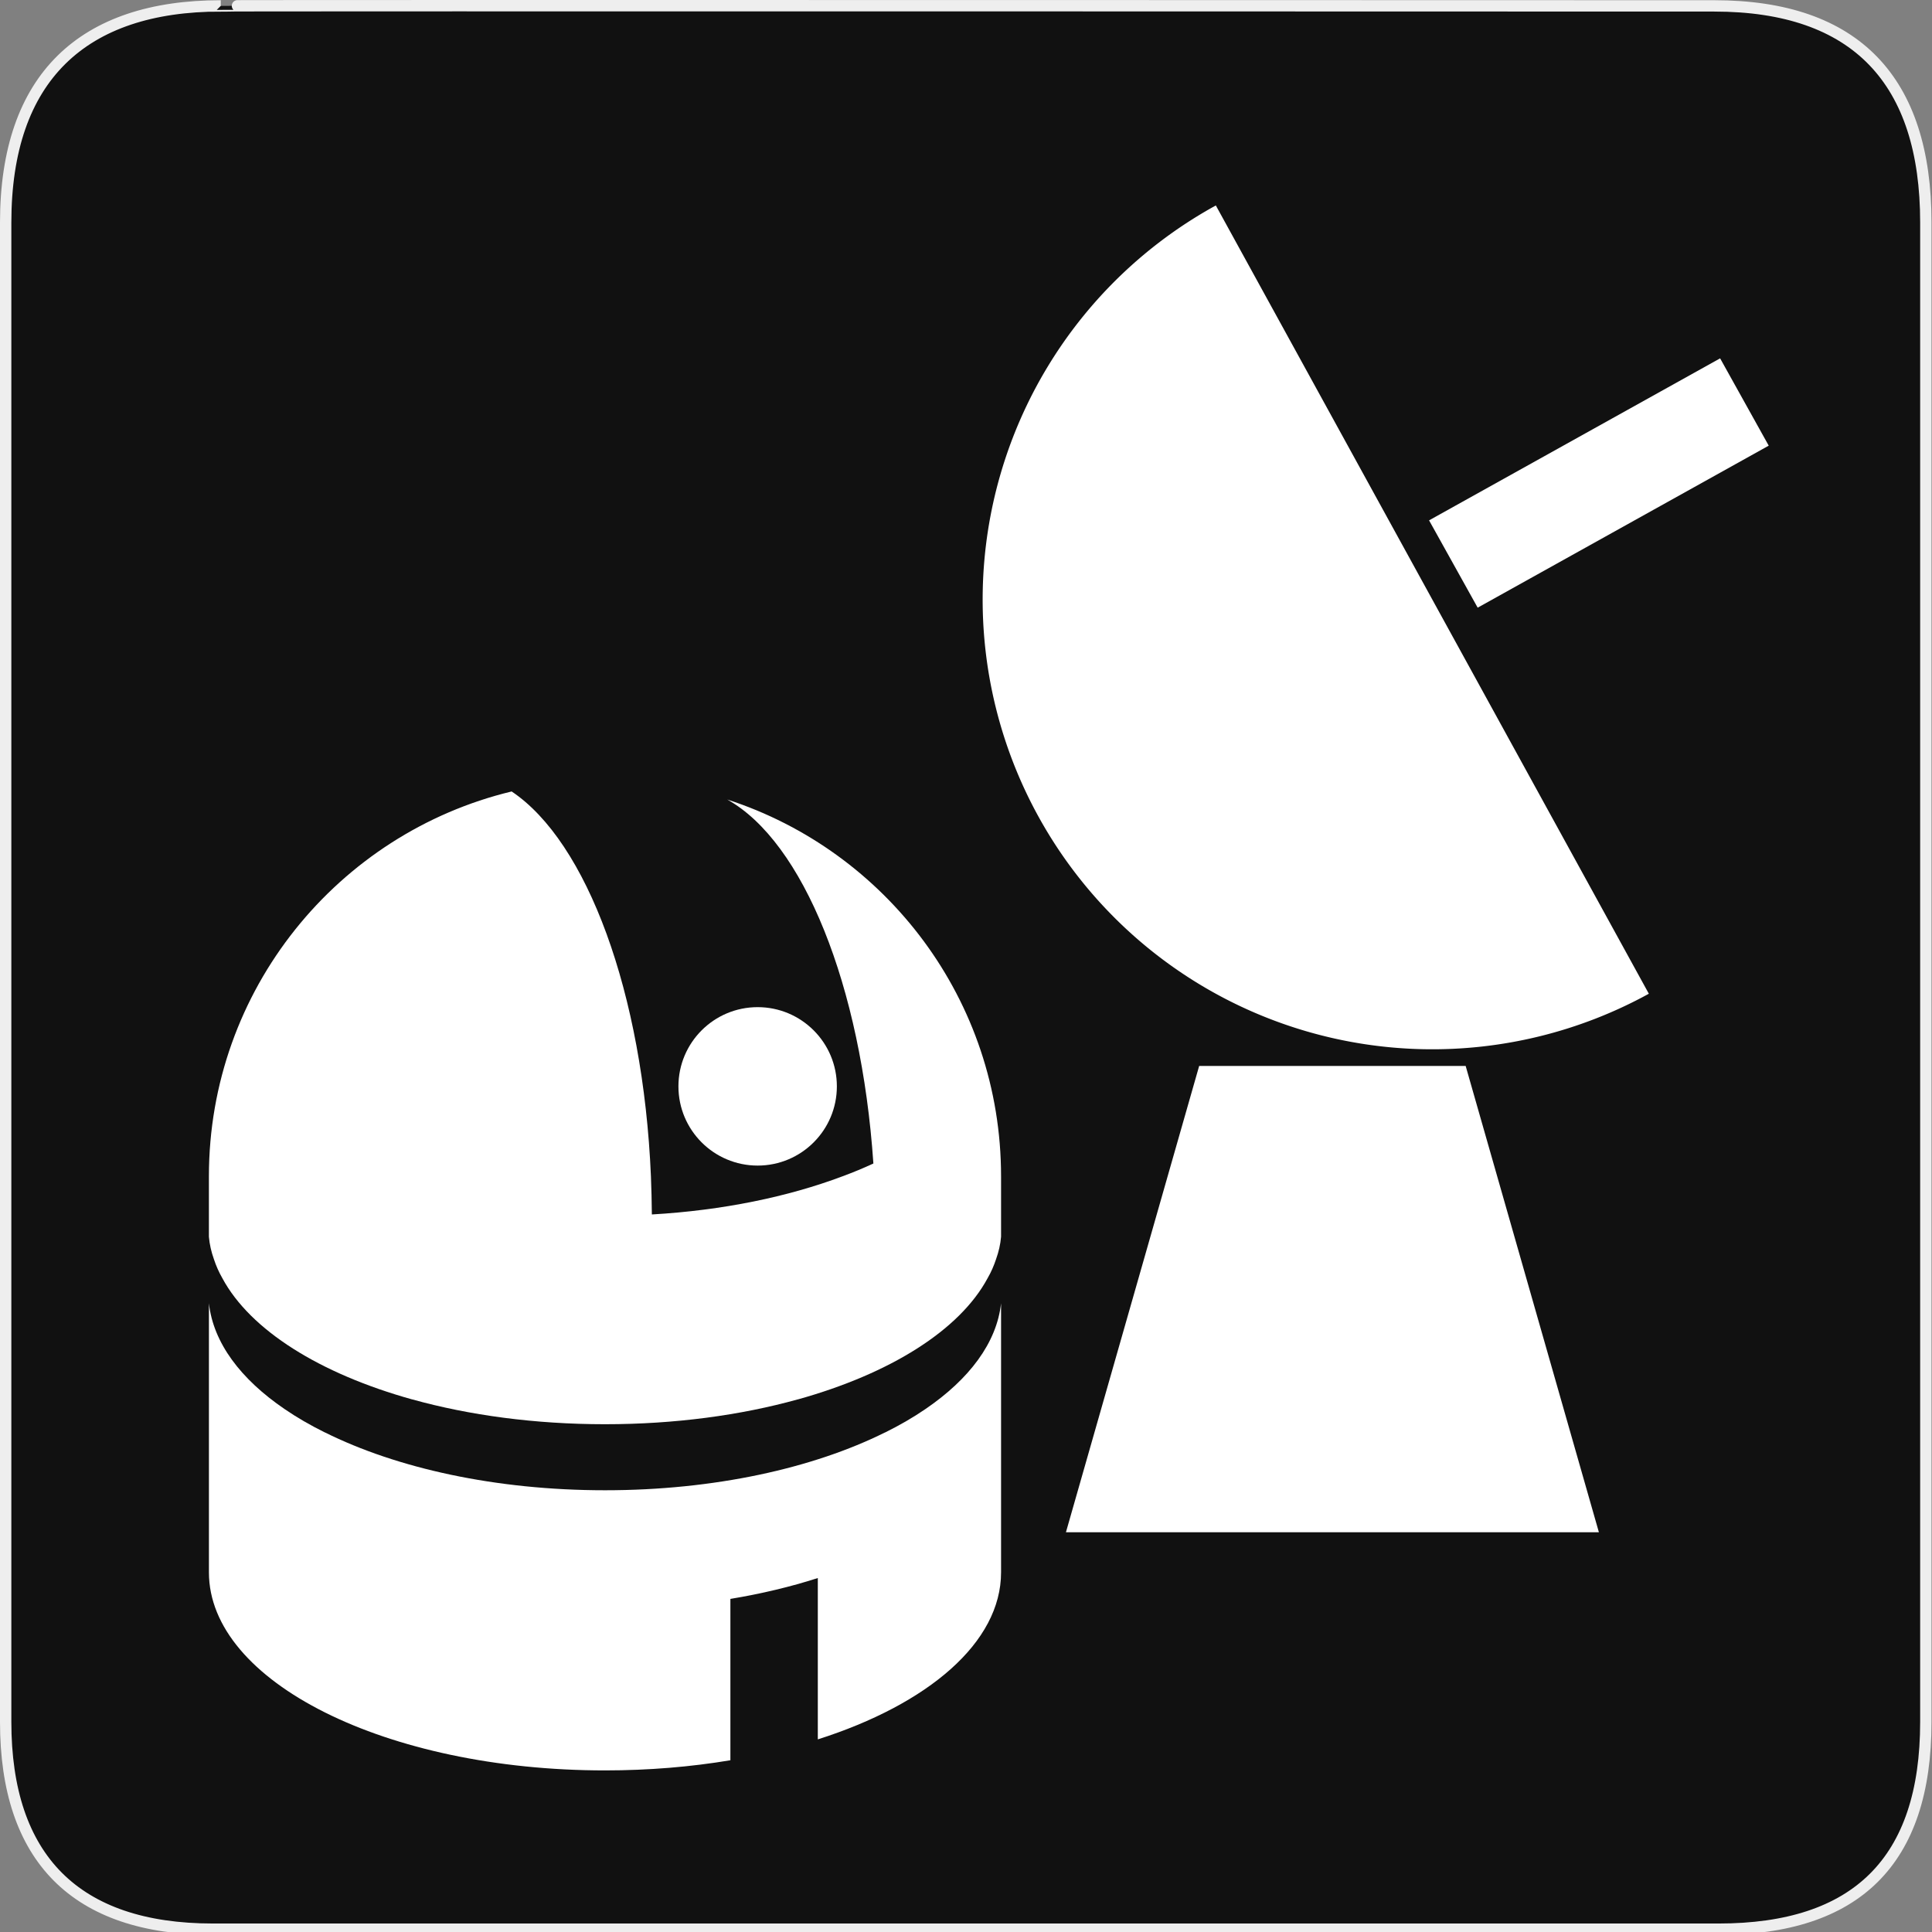 <?xml version="1.0" encoding="UTF-8" standalone="no"?>
<!-- Generator: Adobe Illustrator 15.0.0, SVG Export Plug-In . SVG Version: 6.00 Build 0)  -->

<svg
   xmlns:dc="http://purl.org/dc/elements/1.1/"
   xmlns:cc="http://creativecommons.org/ns#"
   xmlns:rdf="http://www.w3.org/1999/02/22-rdf-syntax-ns#"
   xmlns:svg="http://www.w3.org/2000/svg"
   xmlns="http://www.w3.org/2000/svg"
   xmlns:sodipodi="http://sodipodi.sourceforge.net/DTD/sodipodi-0.dtd"
   xmlns:inkscape="http://www.inkscape.org/namespaces/inkscape"
   version="1.1"
   x="0px"
   y="0px"
   width="580px"
   height="580px"
   viewBox="0 0 580 580"
   enable-background="new 0 0 580 580"
   xml:space="preserve"
   id="svg898"
   sodipodi:docname="telescope.svg"
   inkscape:version="0.92.3 (2405546, 2018-03-11)"><rect x="0" y="0" width="580" height="580" fill="#808080" stroke="none"/><defs
   id="defs902" /><sodipodi:namedview
   pagecolor="#ffffff"
   bordercolor="#666666"
   borderopacity="1"
   objecttolerance="10"
   gridtolerance="10"
   guidetolerance="10"
   inkscape:pageopacity="0"
   inkscape:pageshadow="2"
   inkscape:window-width="1243"
   inkscape:window-height="878"
   id="namedview900"
   showgrid="false"
   inkscape:zoom="1"
   inkscape:cx="301.54259"
   inkscape:cy="290"
   inkscape:window-x="618"
   inkscape:window-y="66"
   inkscape:window-maximized="0"
   inkscape:current-layer="svg898"><inkscape:grid
     type="xygrid"
     id="grid1858" /></sodipodi:namedview>
<g
   id="Layer_2">
	<g
   id="g1327">
		<path
   id="path1329"
   d="M66.275,1.768    c-41.335,0-64.571,21.371-64.571,65.036v450.123c0,40.844,20.894,62.229,62.192,62.229H515.92    c41.307,0,62.229-20.316,62.229-62.229V66.804c0-42.601-20.923-65.036-63.522-65.036C514.624,1.768,66.133,1.625,66.275,1.768z"
   stroke-width="3.408"
   stroke="#EEEEEE"
   fill="#111111" />
	</g>
</g>

<g
   id="g2908"
   transform="matrix(0.61,0,0,0.61,24.471,207.382)"><path
     inkscape:connector-curvature="0"
     d="m 452.55,238.942 v 29.755 c -0.318,3.768 -1.166,7.405 -2.472,11.047 -1.041,3.175 -2.399,6.297 -4.158,9.351 -13.769,25.607 -47.957,46.983 -93.36,59.64 h -0.082 c -28.059,7.805 -60.42,12.218 -94.858,12.218 -34.438,0 -66.794,-4.413 -94.863,-12.218 h -0.063 C 117.278,336.069 83.1,314.698 69.321,289.096 c -1.749,-3.05 -3.112,-6.172 -4.158,-9.351 -1.301,-3.642 -2.144,-7.285 -2.467,-11.047 v -29.755 c 0,-91.808 63.484,-168.802 148.991,-189.403 36.967,24.691 64.708,98.958 68.548,189.403 0.255,6.172 0.39,12.411 0.458,18.77 34.948,-2.009 67.05,-8.701 93.822,-18.77 5.261,-1.951 10.329,-4.033 15.2,-6.311 -5.979,-87.906 -34.63,-158.333 -71.93,-179.131 78.237,25.342 134.764,98.765 134.764,185.443 z"
     id="path1878-2"
     style="fill:#ffffff;fill-opacity:1;stroke-width:4.818" /><path
     inkscape:connector-curvature="0"
     d="m 452.55,301.444 v 132.413 c 0,34.573 -35.931,64.915 -90.185,82.197 v -79.407 c -13.321,4.297 -27.751,7.737 -43.023,10.272 v 79.407 c -19.358,3.247 -40.147,4.996 -61.716,4.996 -107.659,0 -194.919,-43.606 -194.919,-97.46 V 301.444 c 2.144,19.43 15.595,37.3 37.232,52.042 5.979,4.1 12.603,7.93 19.82,11.51 h 0.063 c 35.344,17.595 83.95,28.454 137.809,28.454 53.863,0 102.461,-10.859 137.809,-28.454 h 0.072 c 7.217,-3.58 13.842,-7.415 19.816,-11.51 21.627,-14.743 35.079,-32.612 37.222,-52.042 z"
     id="path1880-6"
     style="fill:#ffffff;fill-opacity:1;stroke-width:4.818" /><circle
     cx="332.754"
     cy="194.676"
     r="38.986"
     id="circle1882-2"
     style="fill:#ffffff;fill-opacity:1;stroke-width:4.818" /></g><g
   id="g2934"><path
     transform="rotate(61.22)"
     d="m 499.79,-290.221 a 135,135 0 0 1 -67.5,116.913 135,135 0 0 1 -135,0 135,135 0 0 1 -67.5,-116.913 l 135,0 z"
     sodipodi:end="3.1415927"
     sodipodi:start="0"
     sodipodi:ry="135"
     sodipodi:rx="135"
     sodipodi:cy="-290.22095"
     sodipodi:cx="364.79007"
     sodipodi:type="arc"
     id="path2914"
     style="color:#000000;display:inline;overflow:visible;visibility:visible;opacity:1;fill:#ffffff;fill-opacity:1;fill-rule:nonzero;stroke:none;stroke-width:23.679;stroke-linecap:round;stroke-linejoin:miter;stroke-miterlimit:4;stroke-dasharray:none;stroke-dashoffset:0;stroke-opacity:0.8;marker:none;enable-background:accumulate" /><path
     sodipodi:nodetypes="ccccc"
     inkscape:connector-curvature="0"
     id="rect2916"
     d="m 360,320 h 80 l 40,140 h -160 z"
     style="color:#000000;display:inline;overflow:visible;visibility:visible;opacity:1;fill:#ffffff;fill-opacity:1;fill-rule:nonzero;stroke:none;stroke-width:23.679;stroke-linecap:round;stroke-linejoin:miter;stroke-miterlimit:4;stroke-dasharray:none;stroke-dashoffset:0;stroke-opacity:0.8;marker:none;enable-background:accumulate" /><rect
     transform="rotate(150.898)"
     y="-375.151"
     x="-398.878"
     height="30"
     width="100"
     id="rect2929"
     style="color:#000000;display:inline;overflow:visible;visibility:visible;opacity:1;fill:#ffffff;fill-opacity:1;fill-rule:nonzero;stroke:none;stroke-width:23.679;stroke-linecap:round;stroke-linejoin:miter;stroke-miterlimit:4;stroke-dasharray:none;stroke-dashoffset:0;stroke-opacity:0.8;marker:none;enable-background:accumulate" /></g></svg>